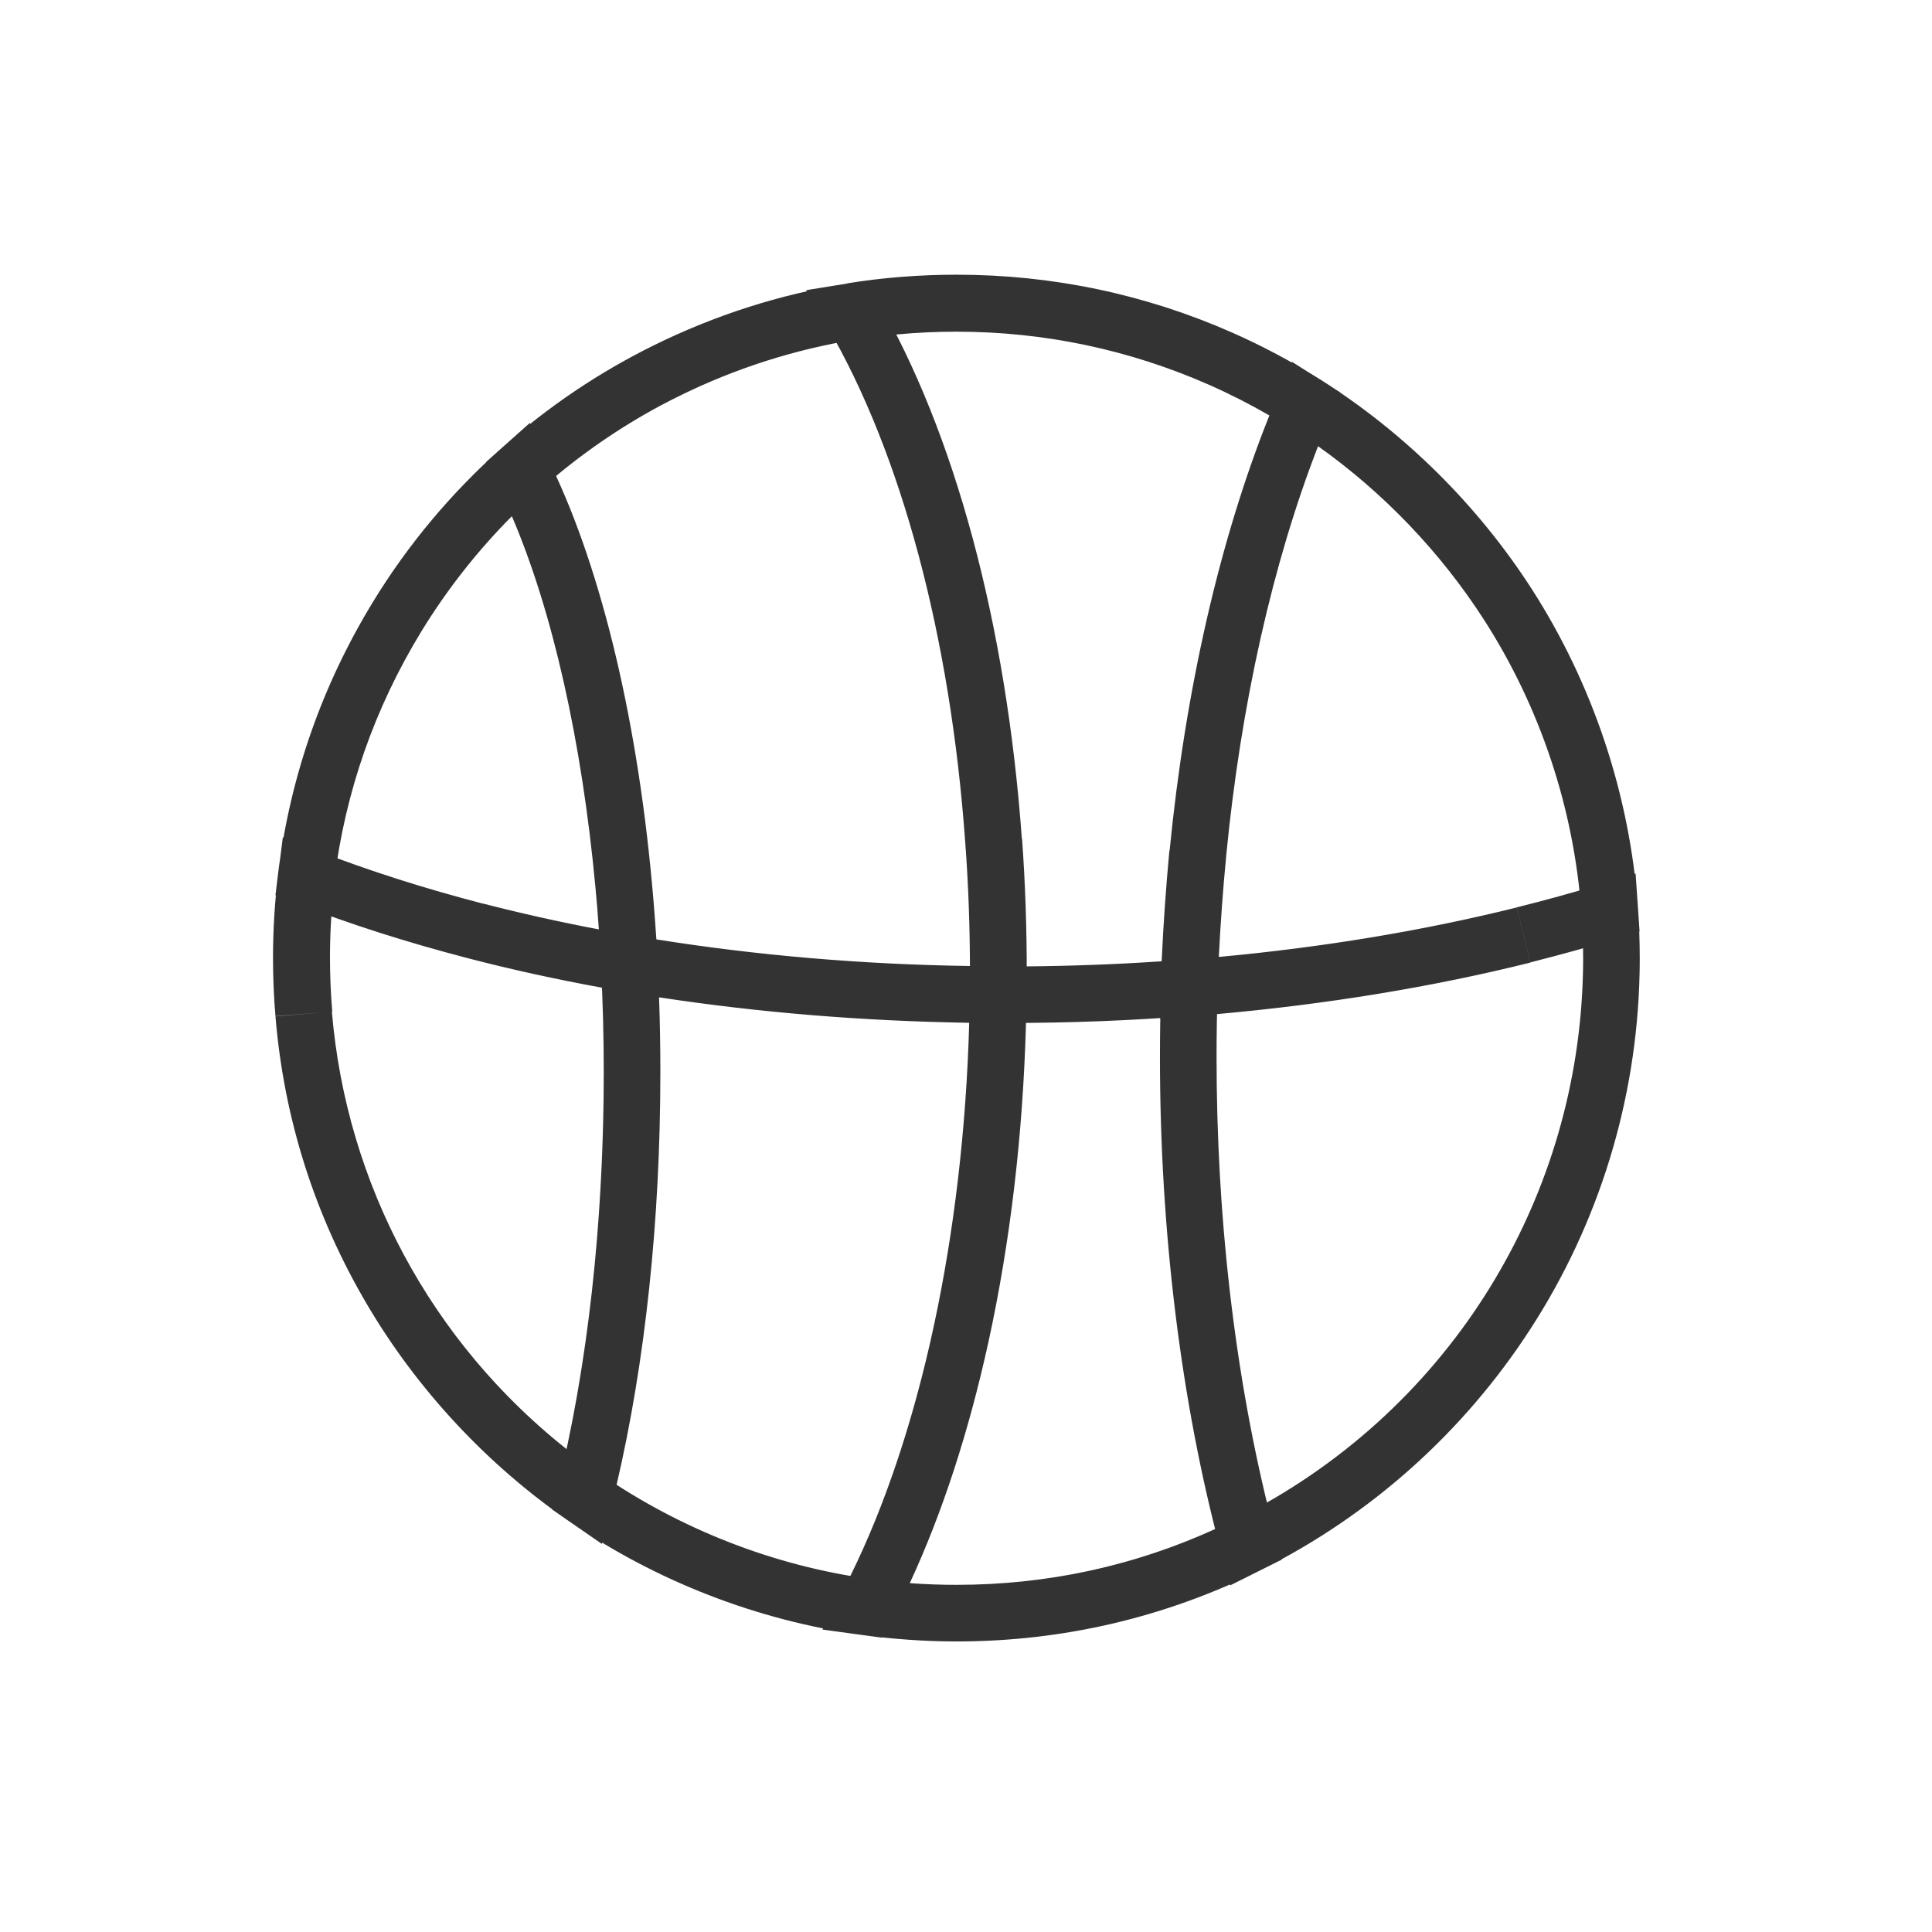 <?xml version="1.0" standalone="no"?><!DOCTYPE svg PUBLIC "-//W3C//DTD SVG 1.1//EN" "http://www.w3.org/Graphics/SVG/1.1/DTD/svg11.dtd"><svg class="icon" width="200px" height="200.00px" viewBox="0 0 1024 1024" version="1.1" xmlns="http://www.w3.org/2000/svg"><path fill="#333333" d="M146 538.6c-0.9-10.4-1.3-20.7-1.3-30.8 0-15 0.9-30.1 2.8-44.9l29.8 3.7c-1.7 13.6-2.5 27.4-2.5 41.2 0 9.2 0.4 18.8 1.2 28.3l-30 2.5zM146 538.6c-0.9-10.4-1.3-20.7-1.3-30.8 0-15 0.9-30.1 2.8-44.9l2.4-19.1 18 7c27.3 10.6 57 20.1 88.3 28.2l-7.5 29c-25.5-6.6-50-14.1-73.1-22.3-0.5 7.4-0.7 14.8-0.7 22.2 0 9.2 0.4 18.8 1.2 28.3l-30.1 2.4zM869 516.3l-30-0.7c0.1-2.9 0.1-5.4 0.1-7.8v-5.2c-9.2 2.6-18.5 5.1-27.9 7.4l-7.2-29.1c15.3-3.8 30.4-8 44.9-12.4l18-5.5 1.3 18.8c0.6 8.7 0.9 17.4 0.9 26 0 2.6 0 5.3-0.1 8.5zM869 516.3l-30-0.7c0.1-2.9 0.1-5.4 0.1-7.8 0-7.9-0.3-15.9-0.9-23.9l29.9-2.1c0.6 8.7 0.9 17.4 0.9 26 0.1 2.6 0.1 5.3 0 8.5zM526.6 460.5h-14l-1-13.9c-7.8-109.2-33.9-206.5-73.3-273.9l-11-18.9 21.6-3.5c19-3.1 38.5-4.6 58-4.6 50.7 0 99.8 10.3 145.9 30.6 16.1 7.1 31.9 15.5 46.8 24.9l10.8 6.8-5 11.8c-27.8 65.2-47 146.2-55.6 234.1l-29.9-2.9c8.4-85.6 26.6-165.1 52.9-230.8-10.4-6-21.2-11.5-32.1-16.3-42.3-18.6-87.3-28.1-133.8-28.1-10.6 0-21.3 0.5-31.9 1.5 35.7 69.8 59.1 163.6 66.6 267.3l-14.3 1v15l-0.7-0.1zM683.7 226.5c-13.7-8.6-28.2-16.3-42.9-22.8-42.3-18.6-87.3-28.1-133.8-28.1-17.8 0-35.7 1.4-53.2 4.2l-4.8-29.6c19-3.1 38.5-4.6 58-4.6 50.7 0 99.8 10.3 145.9 30.6 16.1 7.1 31.9 15.5 46.8 24.9l-16 25.4zM286.1 259.6l-19.9-22.4c24.2-21.6 51.2-39.8 80.2-54.1 32.4-16 66.9-27.1 102.6-32.8l4.8 29.6c-32.7 5.3-64.3 15.4-94 30.1-26.7 13.1-51.4 29.8-73.7 49.6zM315.6 470.4c-8.1-87.4-26.8-163.8-52.8-215.2l-5.2-10.3 8.6-7.7c24.2-21.6 51.2-39.8 80.2-54.1 32.4-16 66.9-27.1 102.6-32.8l10.1-1.6 5.2 8.9c41.7 71.3 69.1 173.2 77.3 286.9l-29.9 2.1c-7.5-104.4-31.6-197.9-68.2-264.9-29.1 5.6-57.2 15.1-83.8 28.3-23.2 11.5-45 25.7-65 42.3 25 54.2 42.9 130.1 50.8 215.4l-29.9 2.7zM177.2 466.6l-29.8-3.7c6.4-51.3 23.3-99.7 50.3-143.9 18.6-30.5 41.7-58 68.5-81.8l19.9 22.4c-24.6 21.9-45.7 47.1-62.8 75.1-24.7 40.5-40.3 84.9-46.1 131.9zM248.5 508c-32.4-8.4-63.2-18.2-91.6-29.3l-10.9-4.2 1.4-11.6c6.4-51.3 23.3-99.7 50.3-143.9 18.6-30.5 41.7-58 68.5-81.8l14.6-13 8.8 17.4c27.6 54.7 47.5 135 55.9 226l-29.9 2.8c-7.2-77.5-22.7-146.4-44.3-196.8-18.3 18.4-34.4 38.9-48 61.1-22.7 37.1-37.7 77.5-44.5 120.3 24.2 8.9 50.1 17 77.2 24l-7.5 29zM838.2 483.9c-3.9-55.2-21.8-109-51.7-155.5-26.2-40.8-61.8-76-102.8-101.9l16-25.4c44.7 28.2 83.5 66.6 112.1 111 32.6 50.7 52.1 109.4 56.4 169.6l-30 2.2zM811.1 510.1l-7.2-29.1c11.2-2.8 22.4-5.8 33.3-9-5.5-51-22.9-100.4-50.7-143.6-23-35.7-53.1-67.2-87.9-91.9-24.1 62.1-40.9 136.8-48.7 217.2l-29.9-2.9C628.9 360 648.9 276 677.9 208l6.9-16.2 14.9 9.4c44.7 28.2 83.5 66.6 112.1 111 32.6 50.7 52.1 109.4 56.4 169.6l0.8 11.9-11.4 3.5c-15.1 4.6-30.7 8.9-46.5 12.9zM506.9 870c-16.5 0-33.3-1.2-49.8-3.4l-21.2-2.9 10-18.9c41.8-79.4 66.7-195.2 68.1-317.7l0.2-14.9 16.1 0.1h3.6c31.9 0 64-1.2 95.3-3.7l16.7-1.3-0.5 16.7c-0.4 12.1-0.6 24.3-0.6 36.3 0 90 10.9 178 31.4 254.5l3.2 11.8-11 5.5C617.9 857.2 563.6 870 506.9 870z m-24.7-30.9c8.3 0.6 16.5 0.9 24.7 0.9 47.9 0 94-9.9 137.2-29.6-19.2-76.1-29.3-162.3-29.3-250.2 0-6.8 0.1-13.7 0.2-20.6-23.5 1.5-47.4 2.4-71.2 2.5-1.6 59.2-8.3 116.2-20 169.6-10.5 47.8-24.5 90.5-41.6 127.4zM506.9 870c-16.5 0-33.3-1.2-49.8-3.4l4.1-29.7c15.2 2.1 30.5 3.1 45.7 3.1 52 0 101.8-11.7 148.1-34.8l13.4 26.8c-50.5 25.2-104.8 38-161.5 38zM467.5 868l-10.4-1.4c-55.7-7.7-109.6-28.6-155.9-60.6l-8.5-5.9 2.5-10.1c16.2-64.9 24.8-141.6 24.8-221.7 0-18.9-0.5-38-1.5-56.7l-1-18.7 18.5 3.2c61.7 10.5 126.6 16 193 16.2l15.1 0.1-0.2 15.1c-0.8 64.6-7.6 126.6-20.3 184.4-12.4 56.3-29.6 105.8-51.3 146.9l-4.8 9.2z m-140.7-81c37.5 24.2 80 40.8 123.9 48.3 37.3-75.6 59.9-181 63-293.2-56.2-0.9-111.4-5.4-164.4-13.5 0.5 13.2 0.7 26.5 0.7 39.8 0 78.2-8 153.6-23.2 218.6zM457.1 866.6c-55.7-7.7-109.6-28.6-155.9-60.6l17.1-24.7c42.5 29.3 91.9 48.6 142.9 55.6l-4.1 29.7zM301.2 806c-43.1-29.8-80-69.4-106.6-114.5-27.7-47-44.1-98.4-48.6-152.8l29.9-2.5c8.3 99.1 60.2 188.4 142.4 245.2L301.2 806zM319 818.3L301.2 806c-43.1-29.8-80-69.4-106.6-114.5-27.7-47-44.1-98.4-48.6-152.8l29.9-2.5c7.7 91.6 52.7 175 124.4 231.9C313.2 708 320 639.5 320 568.3c0-14.9-0.3-30-0.9-44.8-24.2-4.4-47.9-9.6-70.6-15.5l7.5-29c25.6 6.6 52.5 12.3 80 17l11.8 2 0.6 12c1 19.2 1.5 38.9 1.5 58.3 0 82.5-8.9 161.7-25.7 229l-5.2 21zM668.4 832.1L655 805.2C765.7 750 836.2 639 839 515.6l30 0.7c-1.5 66.9-21.5 132-57.8 188-35.3 54.6-84.7 98.8-142.8 127.8zM652 840.3l-4.8-17.7c-21.2-79-32.4-169.7-32.4-262.3 0-12.3 0.2-24.8 0.6-37.2l0.4-13.4 13.4-1c61.3-4.7 120.1-14 174.7-27.6l7.2 29.1c-52.2 13-108 22.1-166.1 27.3-0.2 7.7-0.2 15.3-0.2 22.9 0 82.8 9.2 164 26.7 236.2 101.1-57.9 164.8-163.8 167.5-281l30 0.7c-1.5 66.9-21.5 132-57.8 188-35.3 54.6-84.7 98.8-142.8 127.8l-16.4 8.2zM533.9 542.2h-3.7l-16.3-0.1 0.1-15.1c0-3.9 0.1-7.8 0.1-11.6 0-23.1-0.8-46.3-2.5-68.9l-1.2-16.1h16.7v15l14.3-1c1.6 22.3 2.4 45.1 2.5 67.8 24-0.2 48.1-1.1 71.8-2.7 0.9-19.7 2.3-39.4 4.1-58.7l29.9 2.9c-2.2 23-3.8 46.6-4.5 70.2l-0.4 13.4-13.4 1c-31.9 2.7-64.8 3.9-97.5 3.9zM543.8 542.3l-14.9-0.1c-68.1-0.3-134.7-5.9-197.9-16.7l-11.8-2-0.6-12c-0.7-13.8-1.7-27.7-3-41.1l29.9-2.8c0.9 9.9 1.7 20.1 2.4 30.3 53.5 8.5 109.3 13.3 166.3 14.1-0.1-21.9-0.9-44-2.4-65.5l29.9-2.1c1.7 23.4 2.5 47.3 2.5 71.1 0 3.9 0 7.9-0.1 11.9l-0.3 14.9zM349.5 528.7l-18.5-3.2c-28.3-4.8-56.1-10.7-82.5-17.6l7.5-29c19.8 5.1 40.3 9.7 61.4 13.7-0.5-7.5-1.1-14.9-1.8-22.2l29.9-2.8c1.3 13.9 2.3 28.1 3.1 42.3l0.9 18.8zM614.8 539.8l0.5-16.7c0.8-24.3 2.4-48.6 4.7-72.2l29.9 2.9c-1.7 17.5-3 35.4-3.9 53.4 55.2-5.1 108.3-13.9 157.8-26.2l7.2 29.1c-56.2 14-116.6 23.5-179.6 28.4l-16.6 1.3z" /></svg>
